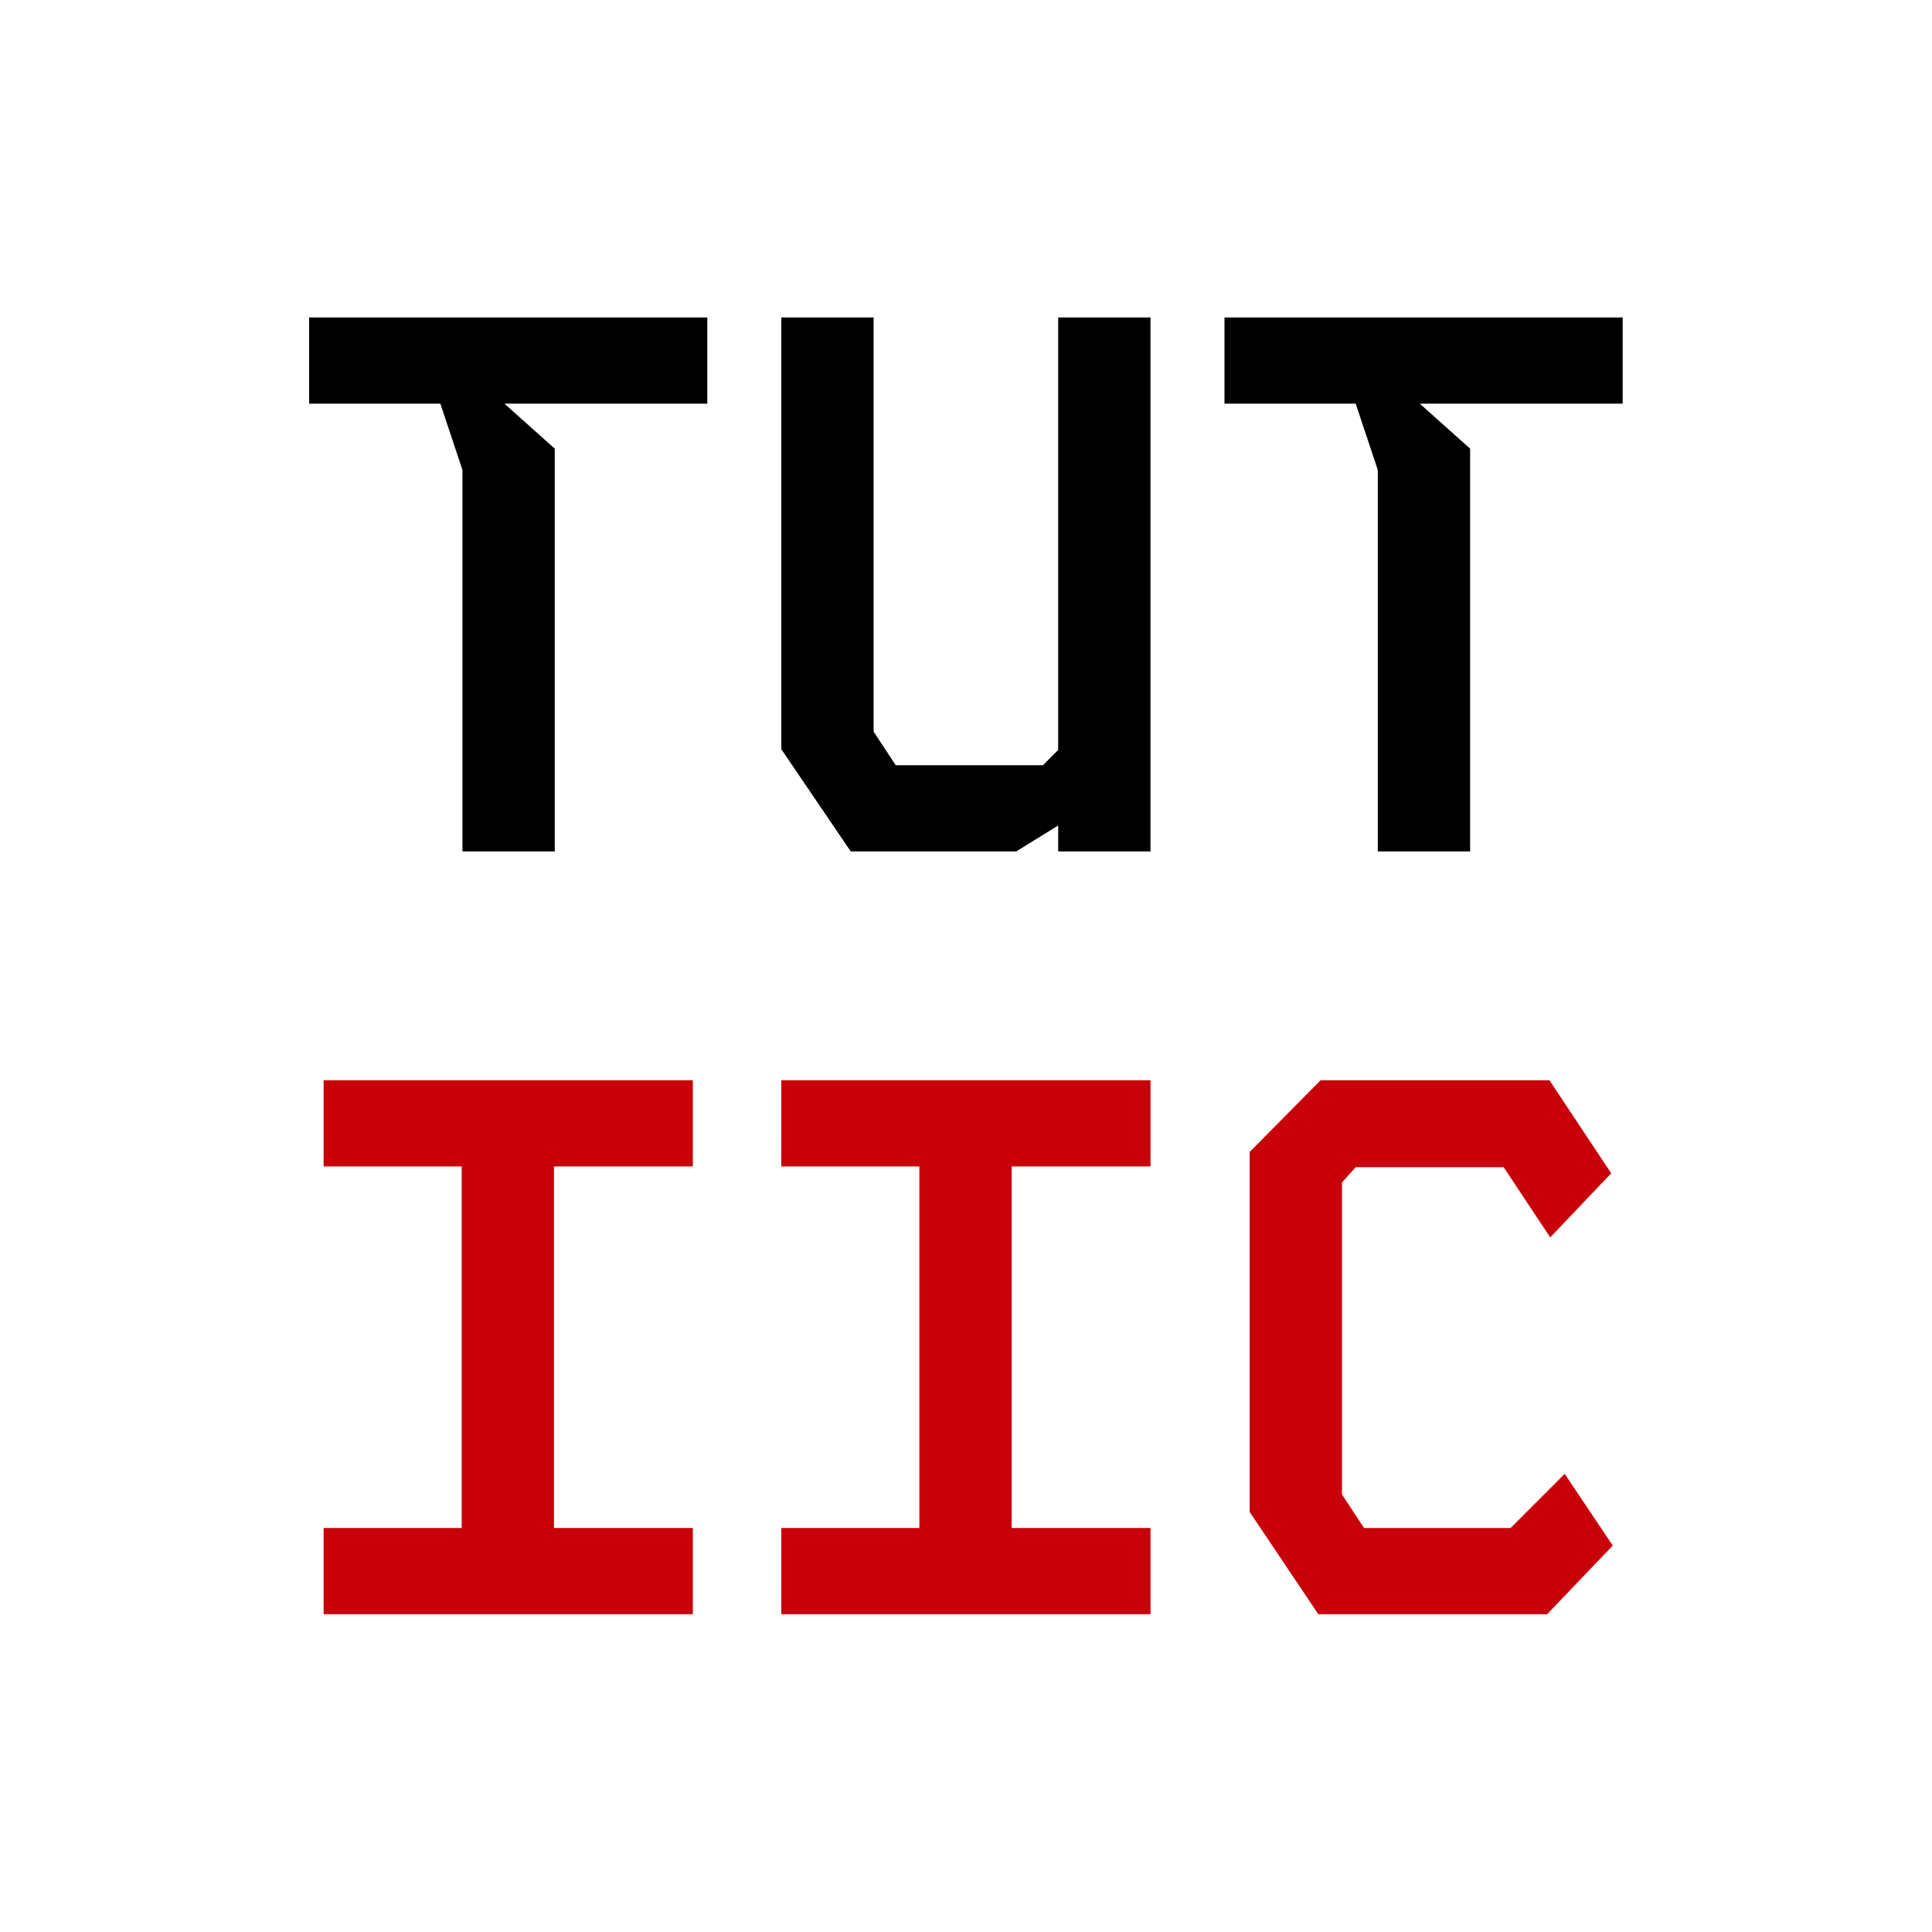 <?xml version="1.0" encoding="UTF-8" standalone="no"?>
<!DOCTYPE svg PUBLIC "-//W3C//DTD SVG 1.1//EN" "http://www.w3.org/Graphics/SVG/1.1/DTD/svg11.dtd">
<svg width="100%" height="100%" viewBox="0 0 1000 1000" version="1.1" xmlns="http://www.w3.org/2000/svg" xmlns:xlink="http://www.w3.org/1999/xlink" xml:space="preserve" xmlns:serif="http://www.serif.com/" style="fill-rule:evenodd;clip-rule:evenodd;stroke-linejoin:round;stroke-miterlimit:2;">
    <g id="レイヤー1">
        <rect x="-144.201" y="-118.643" width="1351.95" height="1418.07" style="fill:white;"/>
    </g>
    <g transform="matrix(32.902,0,0,32.902,-3636.03,-7443.52)">
        <g transform="matrix(12,0,0,12,114.906,239.627)">
            <path d="M0.039,-0.7L0.561,-0.7L0.561,-0.587L0.295,-0.587L0.361,-0.528L0.361,-0L0.24,-0L0.24,-0.5L0.211,-0.587L0.039,-0.587L0.039,-0.7Z" style="fill-rule:nonzero;"/>
        </g>
        <g transform="matrix(12,0,0,12,122.106,239.627)">
            <path d="M0.421,-0.7L0.421,-0.133L0.401,-0.113L0.208,-0.113L0.179,-0.157L0.179,-0.7L0.058,-0.7L0.058,-0.134L0.149,-0L0.366,-0L0.421,-0.034L0.421,-0L0.542,-0L0.542,-0.7L0.421,-0.7Z" style="fill-rule:nonzero;"/>
        </g>
        <g transform="matrix(12,0,0,12,129.306,239.627)">
            <path d="M0.039,-0.7L0.561,-0.7L0.561,-0.587L0.295,-0.587L0.361,-0.528L0.361,-0L0.24,-0L0.24,-0.5L0.211,-0.587L0.039,-0.587L0.039,-0.7Z" style="fill-rule:nonzero;"/>
        </g>
        <g transform="matrix(12,0,0,12,114.906,251.627)">
            <path d="M0.058,-0.7L0.058,-0.587L0.239,-0.587L0.239,-0.113L0.058,-0.113L0.058,-0L0.542,-0L0.542,-0.113L0.36,-0.113L0.36,-0.587L0.542,-0.587L0.542,-0.7L0.058,-0.7Z" style="fill:rgb(199,0,10);fill-rule:nonzero;"/>
        </g>
        <g transform="matrix(12,0,0,12,122.106,251.627)">
            <path d="M0.058,-0.7L0.058,-0.587L0.239,-0.587L0.239,-0.113L0.058,-0.113L0.058,-0L0.542,-0L0.542,-0.113L0.36,-0.113L0.36,-0.587L0.542,-0.587L0.542,-0.7L0.058,-0.7Z" style="fill:rgb(199,0,10);fill-rule:nonzero;"/>
        </g>
        <g transform="matrix(12,0,0,12,129.306,251.627)">
            <path d="M0.165,-0.7L0.465,-0.7L0.546,-0.578L0.466,-0.494L0.405,-0.586L0.211,-0.586L0.193,-0.566L0.193,-0.157L0.222,-0.113L0.414,-0.113L0.485,-0.184L0.548,-0.09L0.462,-0L0.162,-0L0.072,-0.134L0.072,-0.606L0.165,-0.7Z" style="fill:rgb(199,0,10);fill-rule:nonzero;"/>
        </g>
    </g>
</svg>
